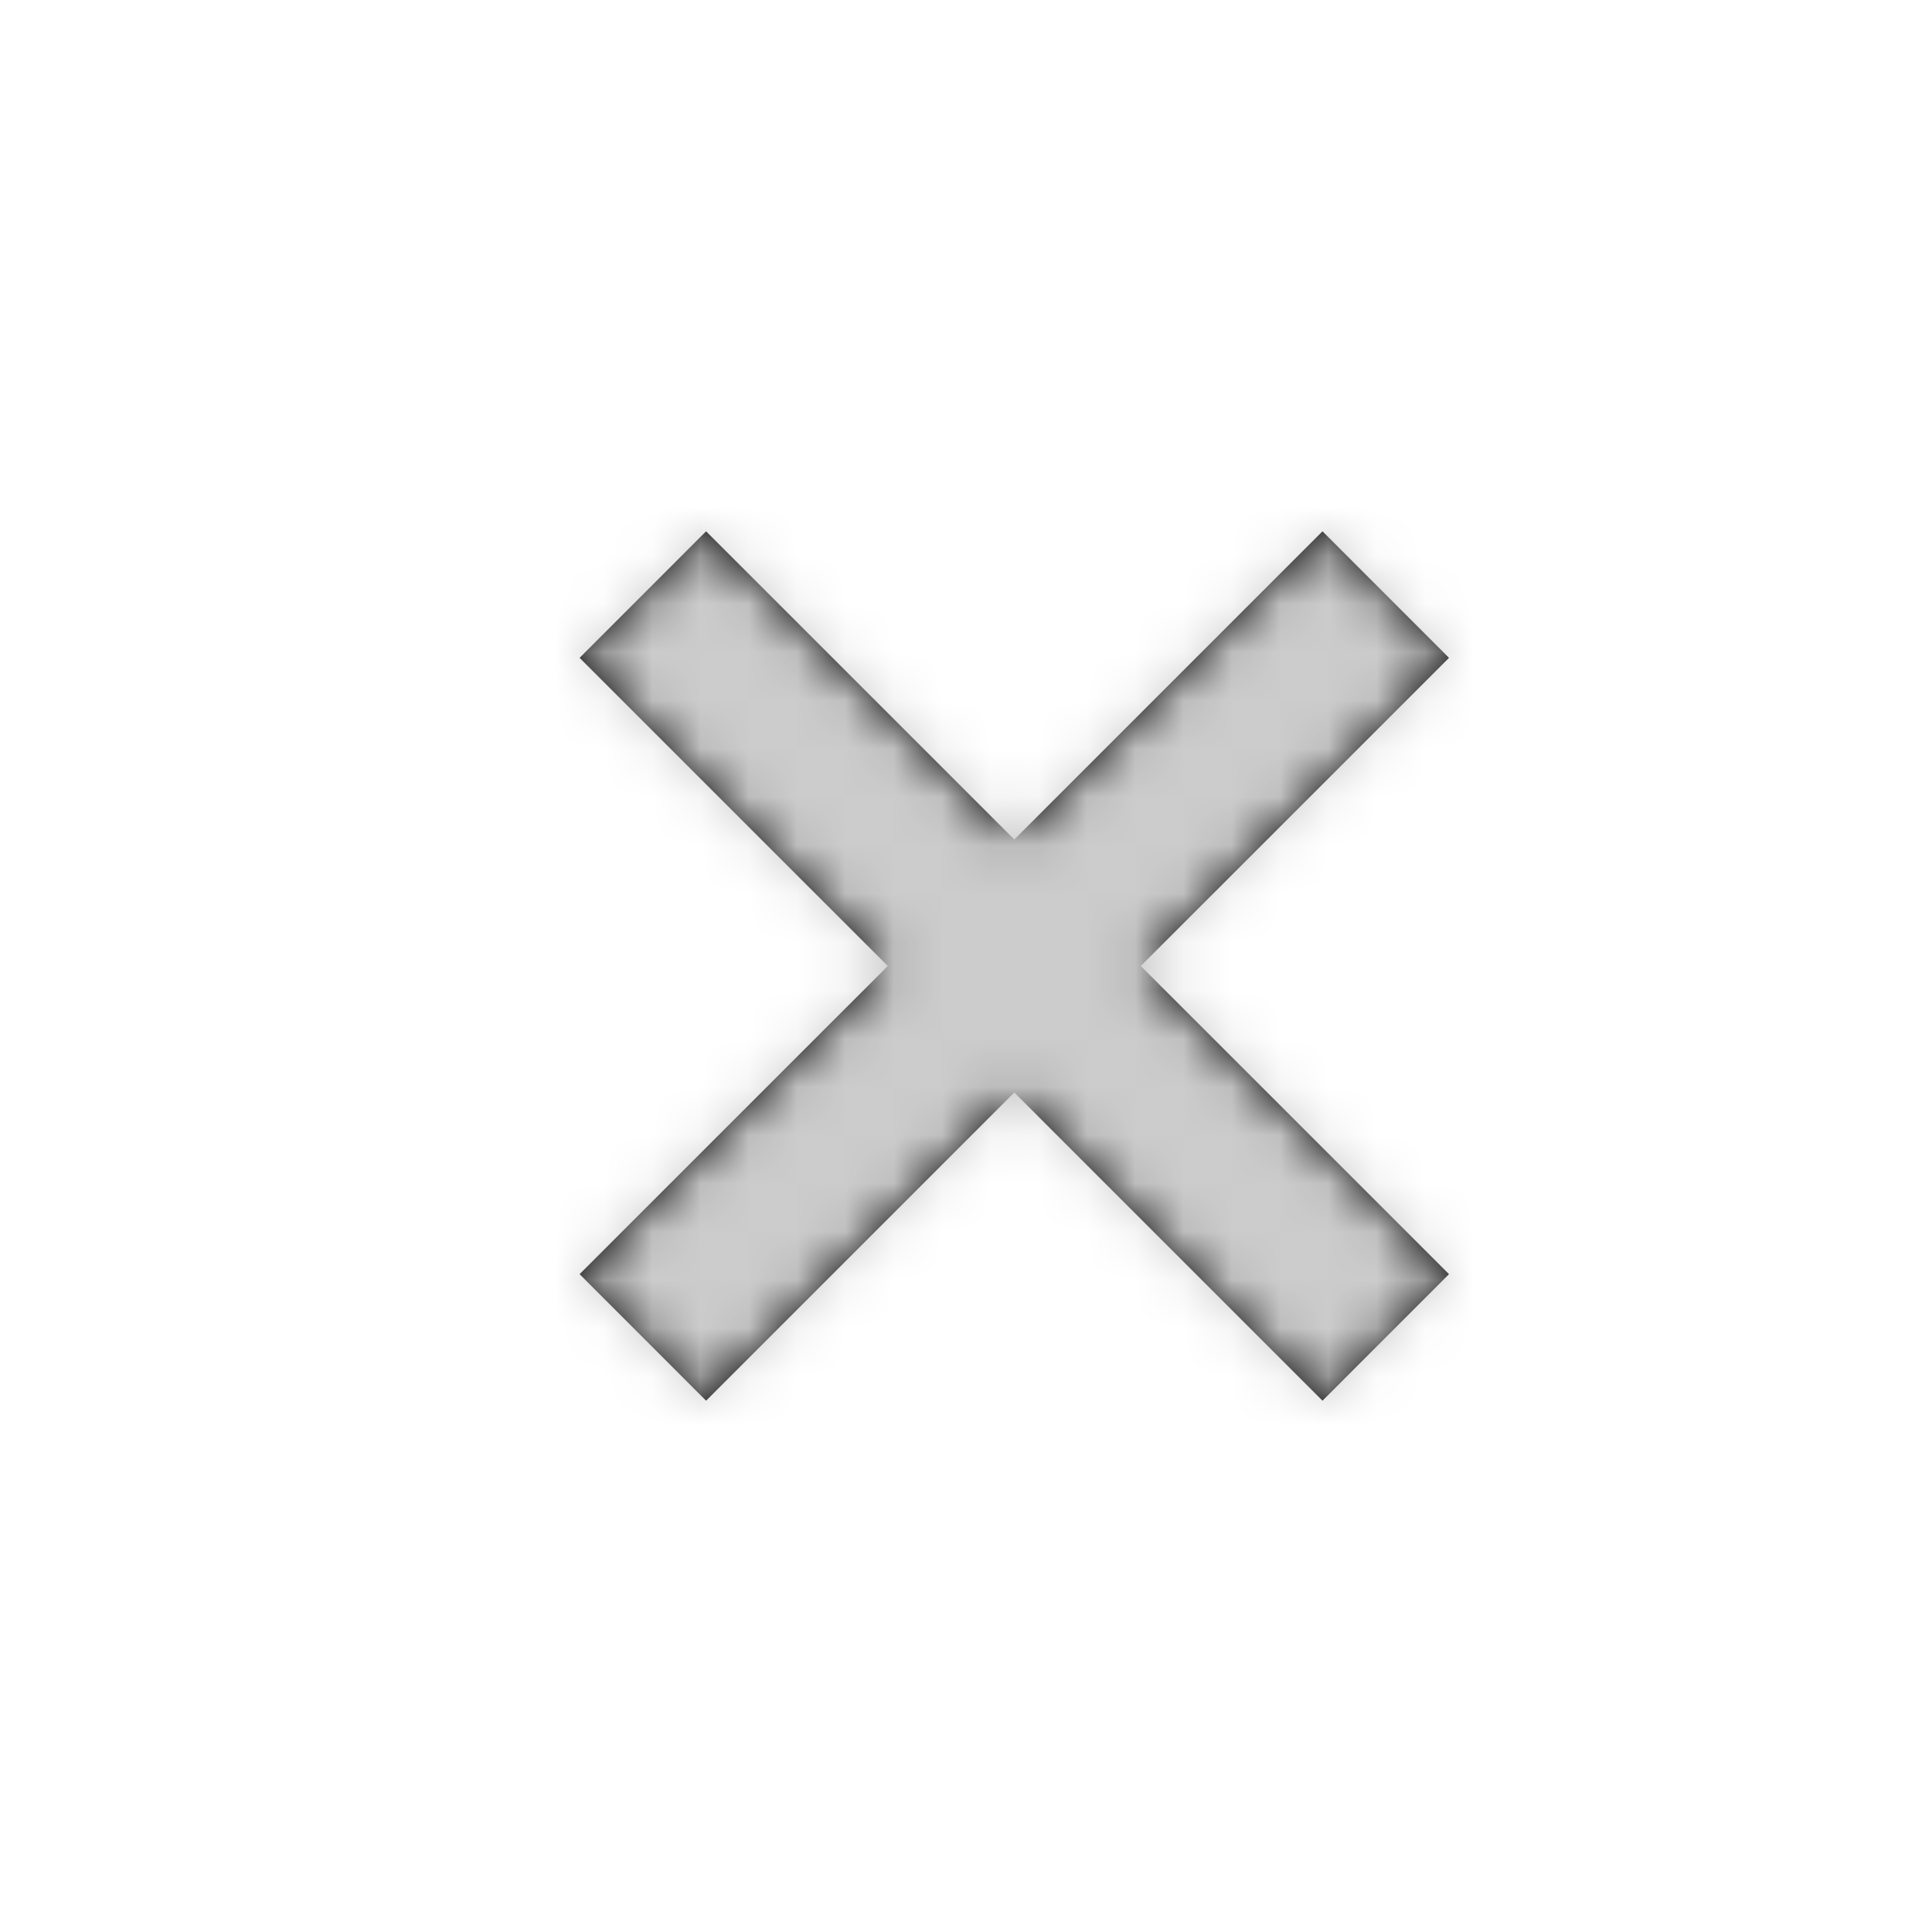 <svg width="40" height="40" viewBox="0 0 40 40" fill="none" xmlns="http://www.w3.org/2000/svg">
<path fill-rule="evenodd" clip-rule="evenodd" d="M27.381 11L21 17.381L14.619 11L12 13.62L18.381 20L12 26.38L14.619 29L21 22.619L27.381 29L30 26.38L23.619 20L30 13.62L27.381 11Z" fill="black"/>
<mask id="mask0" mask-type="alpha" maskUnits="userSpaceOnUse" x="12" y="11" width="18" height="18">
<path fill-rule="evenodd" clip-rule="evenodd" d="M27.381 11L21 17.381L14.619 11L12 13.62L18.381 20L12 26.38L14.619 29L21 22.619L27.381 29L30 26.38L23.619 20L30 13.62L27.381 11Z" fill="white"/>
</mask>
<g mask="url(#mask0)">
<rect x="10" y="9" width="22" height="22" fill="#CCCCCC"/>
</g>
</svg>
